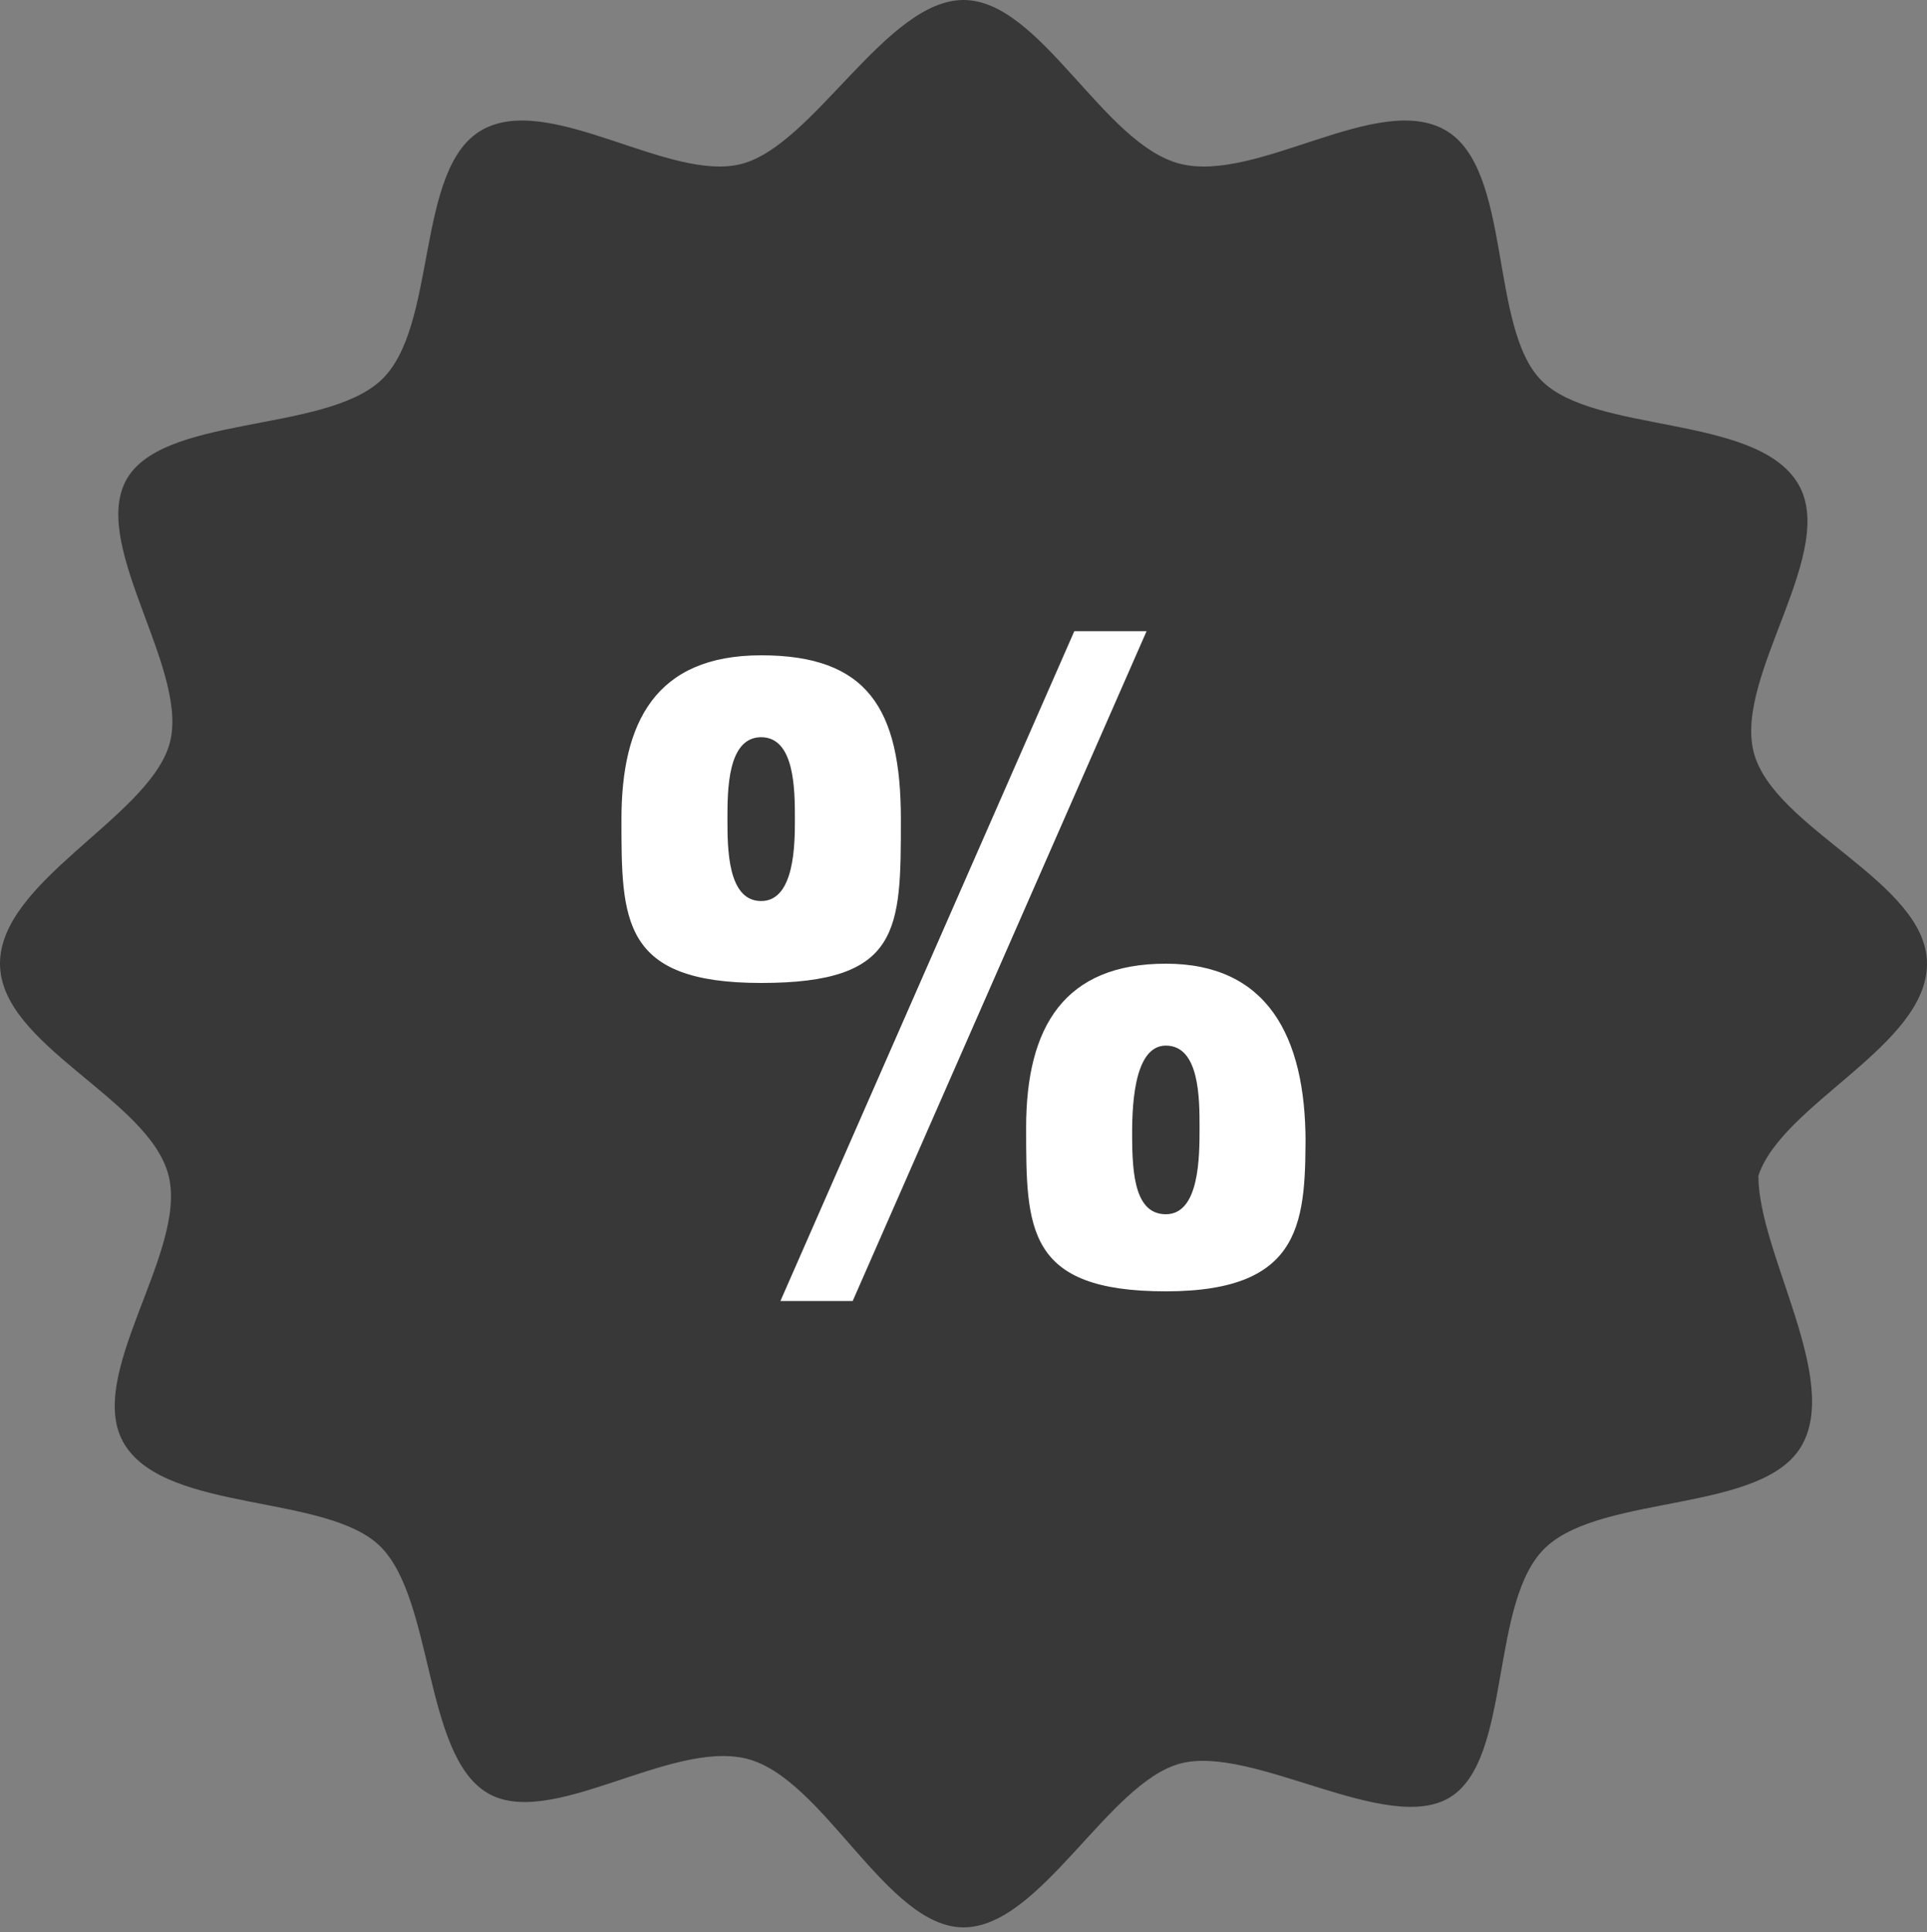 <svg id="Camada_1" data-name="Camada 1" xmlns="http://www.w3.org/2000/svg" viewBox="0 0 4 4.01"><rect x="0" y="0" width="4" height="4.01" fill="#808080" stroke="none"/><defs><style>.cls-1{fill:#383838;}.cls-2{fill:#fff;}</style></defs><title>boleto-info-01</title><path class="cls-1" d="M3.65,2.44c0,.16.17.42.09.56s-.41.1-.53.21-.07.44-.2.52-.41-.11-.56-.07S2.16,4,2,4s-.29-.31-.45-.35-.41.15-.54.07S.9,3.32.79,3.21.35,3.14.26,3s.13-.4.09-.56S0,2.17,0,2s.3-.3.35-.45S.19,1.14.26,1,.67.9.79.79.86.35,1,.27s.39.11.54.07S1.84,0,2,0s.29.3.45.34S2.86.19,3,.27s.09.41.2.52.44.07.53.21-.13.4-.09.56S4,1.83,4,2,3.7,2.29,3.65,2.44Z" transform="translate(0 0)"/><path class="cls-2" d="M1.29,1.7c0-.2.07-.34.29-.34s.29.11.29.34,0,.34-.29.34S1.29,1.91,1.29,1.7Zm.36,0c0-.06,0-.17-.07-.17s-.07.11-.07.17,0,.17.07.17S1.65,1.75,1.65,1.7Zm.12,1H1.62l.61-1.39h.15Zm.94-.36c0,.19,0,.34-.29.34s-.29-.13-.29-.34S2.21,2,2.42,2,2.71,2.15,2.71,2.37Zm-.36,0c0,.08,0,.18.07.18s.07-.12.07-.18,0-.17-.07-.17S2.35,2.31,2.35,2.36Z" transform="translate(0 0)"/></svg>